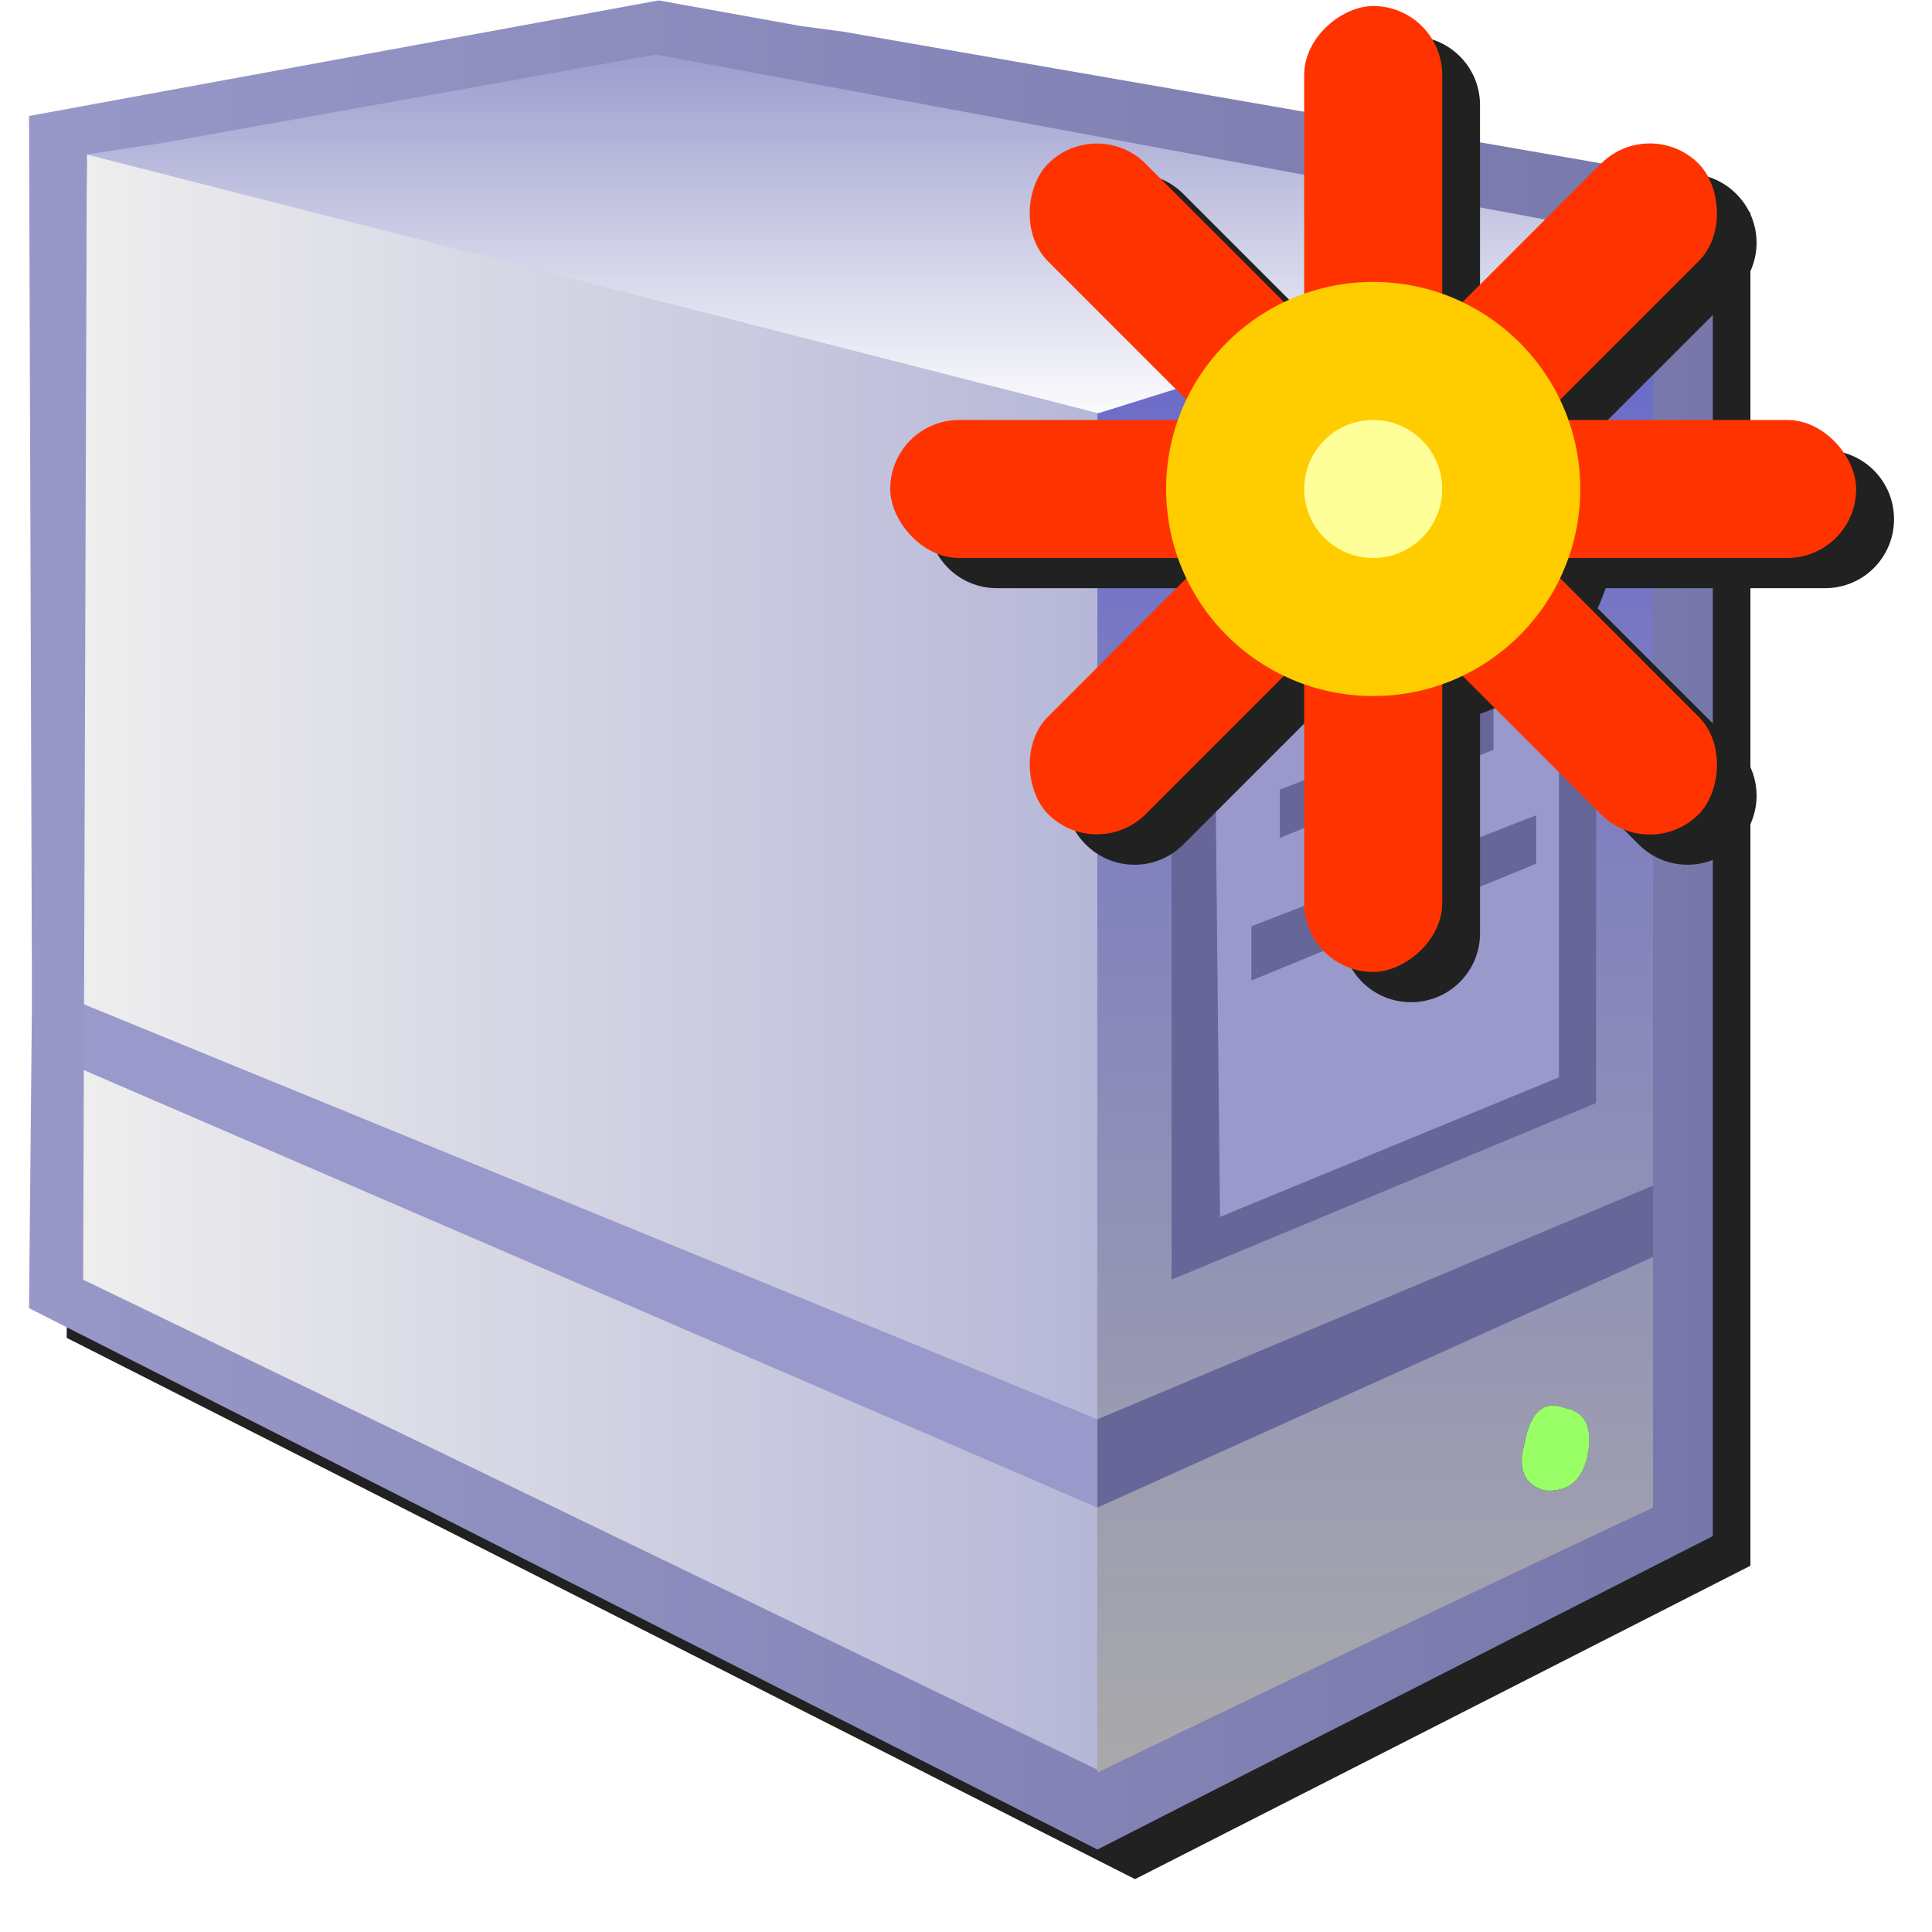 <?xml version="1.0" encoding="UTF-8" standalone="no"?>
<svg
   inkscape:export-ydpi="96"
   inkscape:export-xdpi="96"
   inkscape:export-filename="vm_new.png"
   sodipodi:docname="vm-new.svg"
   inkscape:version="1.1.2 (0a00cf5339, 2022-02-04)"
   id="svg8"
   version="1.1"
   viewBox="0 0 256 256"
   height="256"
   width="256"
   xmlns:inkscape="http://www.inkscape.org/namespaces/inkscape"
   xmlns:sodipodi="http://sodipodi.sourceforge.net/DTD/sodipodi-0.dtd"
   xmlns="http://www.w3.org/2000/svg"
   xmlns:svg="http://www.w3.org/2000/svg"
   xmlns:rdf="http://www.w3.org/1999/02/22-rdf-syntax-ns#"
   xmlns:cc="http://creativecommons.org/ns#"
   xmlns:dc="http://purl.org/dc/elements/1.1/">
  <defs
     id="defs2">
    <linearGradient
       x2="819.2"
       x1="-819.2"
       spreadMethod="pad"
       id="gradient3-2-4"
       gradientUnits="userSpaceOnUse"
       gradientTransform="matrix(0,0.006,0.024,0,36.604,5.938)">
      <stop
         id="stop68-6-9"
         stop-color="#9999cc"
         offset="0.0" />
      <stop
         id="stop70-1-5"
         stop-color="#ffffff"
         offset="1.0" />
    </linearGradient>
    <linearGradient
       x2="819.2"
       x1="-819.2"
       spreadMethod="pad"
       id="gradient4-6-0"
       gradientUnits="userSpaceOnUse"
       gradientTransform="matrix(-0.024,0,0,0.026,36.242,23.391)">
      <stop
         id="stop73-0-4"
         stop-color="#9999cc"
         offset="0.0" />
      <stop
         id="stop75-6-8"
         stop-color="#eeeeee"
         offset="1.0" />
    </linearGradient>
    <linearGradient
       x2="819.2"
       x1="-819.2"
       spreadMethod="pad"
       id="gradient12-0-7"
       gradientUnits="userSpaceOnUse"
       gradientTransform="matrix(-0.016,-0.002,-5.7935282e-4,0.006,29.434,31.937)">
      <stop
         id="stop117-9-1"
         stop-color="#9999cc"
         offset="0.0" />
      <stop
         id="stop119-3-7"
         stop-color="#9999cc"
         offset="1.0" />
    </linearGradient>
    <linearGradient
       x2="819.2"
       x1="-819.2"
       spreadMethod="pad"
       id="gradient14-1-2"
       gradientUnits="userSpaceOnUse"
       gradientTransform="matrix(0,0.024,0.009,0,49.277,25.636)">
      <stop
         id="stop127-2-7"
         stop-color="#6666cc"
         offset="0.0" />
      <stop
         id="stop129-7-2"
         stop-color="#aaaaaa"
         offset="1.0" />
    </linearGradient>
    <linearGradient
       x2="819.2"
       x1="-819.2"
       spreadMethod="pad"
       id="gradient5-6-2"
       gradientUnits="userSpaceOnUse"
       gradientTransform="matrix(-0.026,0,0,0.029,36.531,23.464)">
      <stop
         style="stop-color:#7777ab;stop-opacity:1"
         id="stop78-2-6"
         stop-color="#333366"
         offset="0.0" />
      <stop
         style="stop-color:#9898c8;stop-opacity:1"
         id="stop80-9-1"
         stop-color="#666699"
         offset="1.0" />
    </linearGradient>
    <filter
       inkscape:collect="always"
       style="color-interpolation-filters:sRGB"
       id="filter868"
       x="-0.05"
       y="-0.046"
       width="1.101"
       height="1.092">
      <feGaussianBlur
         inkscape:collect="always"
         stdDeviation="4.681"
         id="feGaussianBlur870" />
    </filter>
    <filter
       inkscape:collect="always"
       style="color-interpolation-filters:sRGB"
       id="filter1083"
       x="-0.048"
       y="-0.048"
       width="1.096"
       height="1.096">
      <feGaussianBlur
         inkscape:collect="always"
         stdDeviation="2.56"
         id="feGaussianBlur1085" />
    </filter>
  </defs>
  <sodipodi:namedview
     inkscape:snap-global="true"
     inkscape:bbox-paths="false"
     fit-margin-bottom="0"
     fit-margin-right="0"
     fit-margin-left="0"
     fit-margin-top="0"
     inkscape:bbox-nodes="true"
     inkscape:snap-bbox="true"
     inkscape:window-maximized="1"
     inkscape:window-y="0"
     inkscape:window-x="3840"
     inkscape:window-height="2043"
     inkscape:window-width="3840"
     units="px"
     showgrid="false"
     inkscape:document-rotation="0"
     inkscape:current-layer="layer1"
     inkscape:document-units="px"
     inkscape:cy="77.747317"
     inkscape:cx="-0.18423535"
     inkscape:zoom="2.71392"
     inkscape:pageshadow="2"
     inkscape:pageopacity="0.0"
     borderopacity="1.0"
     bordercolor="#666666"
     pagecolor="#ffffff"
     id="base"
     inkscape:pagecheckerboard="0">
    <inkscape:grid
       originy="0"
       originx="0"
       id="grid1504"
       type="xygrid" />
    <inkscape:grid
       originy="0"
       originx="0"
       spacingy="0.5"
       spacingx="0.5"
       id="grid1507"
       type="xygrid" />
  </sodipodi:namedview>
  <g
     transform="translate(-12.568)"
     id="layer1"
     inkscape:groupmode="layer"
     inkscape:label="Layer 1">
    <path
       style="fill:#8b8bbc;fill-opacity:1;stroke:none;stroke-width:1px;stroke-linecap:butt;stroke-linejoin:miter;stroke-opacity:1"
       d="M 97.869,7.302 20.488,22.554 21.253,173.009 157.554,241.896 235.054,204.972 234.553,32.415 Z"
       id="path1038"
       sodipodi:nodetypes="ccccccc" />
    <path
       d="M 104.835,4 21.402,19.312 21.778,131.976 v 6.037 l -0.377,39.258 141.567,71.725 81.54,-41.528 V 28.16 L 129.371,8.154 123.711,7.4 Z"
       style="mix-blend-mode:normal;fill:#212121;fill-opacity:1;fill-rule:evenodd;stroke:none;stroke-width:7.55;filter:url(#filter868)"
       id="path861" />
    <g
       id="g876"
       transform="matrix(5.213,0,0,5.213,-62.658,0.056)">
      <path
         d="M 42.325,10.501 16.14,3.969 31.221,1.323 56.753,6.085 42.025,11.155"
         id="path14"
         style="fill:url(#gradient3-2-4);fill-rule:evenodd;stroke:none;stroke-width:1.448"
         inkscape:connector-curvature="0"
         sodipodi:nodetypes="ccccc" />
      <path
         d="M 42.49,10.529 42.418,36.332 16.462,25.745 16.637,3.917 m -0.406,22.806 26.168,11.421 0.087,6.977 -26.212,-12.564"
         id="path16"
         style="fill:url(#gradient4-6-0);fill-rule:evenodd;stroke:none;stroke-width:1.448"
         inkscape:connector-curvature="0"
         sodipodi:nodetypes="cccccccc" />
      <path
         d="m 42.325,36.065 v 2.245 L 16.369,27.106 l 0.054,-1.647"
         id="path32"
         style="fill:url(#gradient12-0-7);fill-rule:evenodd;stroke:none;stroke-width:1.448"
         inkscape:connector-curvature="0"
         sodipodi:nodetypes="cccc" />
      <path
         d="M 42.325,10.501 55.723,6.3 56.682,6 56.61,38.284 c -4.731,2.221 -9.61,4.534 -14.293,6.803 m 11.884,-9.312 c -0.531,-0.193 -0.869,0.097 -1.014,0.869 -0.193,0.676 -0.024,1.086 0.507,1.231 0.579,0.048 0.941,-0.241 1.086,-0.869 0.145,-0.724 -0.048,-1.135 -0.579,-1.231"
         id="path38"
         style="fill:url(#gradient14-1-2);fill-rule:evenodd;stroke:none;stroke-width:1.448"
         inkscape:connector-curvature="0"
         sodipodi:nodetypes="cccccccccc" />
      <path
         sodipodi:nodetypes="ccccc"
         d="M 45.439,30.923 45.294,16.946 54.057,13.687 v 13.687 l -8.618,3.549"
         id="path42"
         inkscape:connector-curvature="0"
         style="fill:#9999cc;fill-rule:evenodd;stroke:none;stroke-width:1.448" />
      <path
         d="M 42.325,38.31 V 36.065 L 56.521,30.095 v 1.81 l -14.195,6.404 m 3.114,-7.387 8.618,-3.549 V 13.687 l -8.763,3.259 0.145,13.977 m 1.521,-9.632 v -1.231 l 5.431,-2.1 v 1.086 l -5.431,2.245 m 6.518,-0.579 v 1.231 l -7.242,2.969 v -1.376 l 7.242,-2.824 m 1.521,7.314 -10.79,4.49 V 15.86 l 10.79,-3.911 v 16.077"
         id="path40"
         inkscape:connector-curvature="0"
         style="fill:#666699;fill-rule:evenodd;stroke:none;stroke-width:1.448"
         sodipodi:nodetypes="ccccccccccccccccccccccccc" />
      <path
         d="m 54.202,35.775 q 0.797,0.145 0.579,1.231 -0.217,0.941 -1.086,0.869 -0.797,-0.217 -0.507,-1.231 0.217,-1.159 1.014,-0.869"
         id="path44"
         inkscape:connector-curvature="0"
         style="fill:#99ff66;fill-rule:evenodd;stroke:none;stroke-width:1.448" />
      <path
         d="m 34.793,0.652 1.086,0.145 22.088,3.838 V 39.034 L 42.325,47 15.168,33.24 15.24,25.709 V 24.55 L 15.168,2.937 31.172,4.804161e-8 34.793,0.652 M 18.572,3.621 16.637,3.917 16.544,32.516 42.325,44.972 v 0.072 c 4.683,-2.269 9.39,-4.514 14.122,-6.735 V 6.083 L 55.723,6.3 56.489,6.085 31.1,1.376 18.572,3.621"
         id="path18"
         style="fill:url(#gradient5-6-2);fill-rule:evenodd;stroke:none;stroke-width:1.448"
         inkscape:connector-curvature="0"
         sodipodi:nodetypes="cccccccccccccccccccccc" />
    </g>
    <g
       id="g1096"
       transform="translate(-5.184)">
      <path
         id="rect927"
         style="fill:#212121;fill-opacity:1;stroke:none;stroke-width:5.279;stroke-linecap:round;stroke-linejoin:round;stroke-miterlimit:4;stroke-dasharray:none;stroke-opacity:1;filter:url(#filter1083)"
         d="m 204.72,4.795 c -5.065,0 -9.145,4.077 -9.145,9.143 v 29.066 a 27.429,27.429 0 0 0 -2.656,1.061 L 174.55,25.695 c -3.582,-3.582 -9.35,-3.582 -12.932,0 -3.582,3.582 -3.582,9.348 0,12.93 l 18.371,18.371 a 27.429,27.429 0 0 0 -1.061,2.656 h -29.066 c -5.065,0 -9.143,4.077 -9.143,9.143 0,5.065 4.077,9.143 9.143,9.143 h 29.066 a 27.429,27.429 0 0 0 1.061,2.656 l -18.371,18.371 c -3.582,3.582 -3.582,9.348 0,12.93 3.582,3.582 9.35,3.582 12.932,0 l 18.371,-18.371 a 27.429,27.429 0 0 0 2.654,1.061 v 29.068 c 0,5.065 4.079,9.143 9.145,9.143 5.065,0 9.143,-4.077 9.143,-9.143 V 94.584 a 27.429,27.429 0 0 0 2.656,-1.061 l 18.371,18.371 c 3.582,3.582 9.348,3.582 12.93,0 3.582,-3.582 3.582,-9.348 0,-12.93 L 229.448,80.594 a 27.429,27.429 0 0 0 1.061,-2.656 h 29.066 c 5.065,0 9.145,-4.077 9.145,-9.143 0,-5.065 -4.079,-9.143 -9.145,-9.143 h -28.998 a 27.429,27.429 0 0 0 -1.107,-2.678 l 18.35,-18.35 c 3.582,-3.582 3.582,-9.348 0,-12.93 -3.582,-3.582 -9.348,-3.582 -12.93,0 l -18.352,18.352 a 27.429,27.429 0 0 0 -2.676,-1.109 v -29 c 0,-5.065 -4.077,-9.143 -9.143,-9.143 z" />
      <g
         transform="matrix(23.037,0,0,23.037,214.957,-60.158)"
         id="g4993">
        <rect
           ry="0.397"
           rx="0.397"
           y="0.265"
           x="2.646"
           height="0.794"
           width="5.556"
           id="rect4900-2"
           style="fill:#ff3300;fill-opacity:1;stroke:none;stroke-width:0.229;stroke-linecap:round;stroke-linejoin:round;stroke-miterlimit:4;stroke-dasharray:none;stroke-opacity:1"
           transform="rotate(90)" />
        <rect
           ry="0.397"
           rx="0.397"
           y="3.906"
           x="0.722"
           height="0.794"
           width="5.292"
           id="rect4900-0"
           style="fill:#ff3300;fill-opacity:1;stroke:none;stroke-width:0.229;stroke-linecap:round;stroke-linejoin:round;stroke-miterlimit:4;stroke-dasharray:none;stroke-opacity:1"
           transform="rotate(45)" />
        <rect
           style="fill:#ff3300;fill-opacity:1;stroke:none;stroke-width:0.229;stroke-linecap:round;stroke-linejoin:round;stroke-miterlimit:4;stroke-dasharray:none;stroke-opacity:1"
           id="rect4900"
           width="5.556"
           height="0.794"
           x="-3.44"
           y="5.027"
           rx="0.397"
           ry="0.397" />
        <rect
           transform="matrix(-0.707,0.707,0.707,0.707,0,0)"
           style="fill:#ff3300;fill-opacity:1;stroke:none;stroke-width:0.229;stroke-linecap:round;stroke-linejoin:round;stroke-miterlimit:4;stroke-dasharray:none;stroke-opacity:1"
           id="rect4900-0-1"
           width="5.292"
           height="0.794"
           x="1.657"
           y="2.971"
           rx="0.397"
           ry="0.397" />
        <g
           id="g4898"
           transform="translate(-1.191)">
          <circle
             r="1.191"
             cy="5.424"
             cx="0.529"
             id="path4879"
             style="fill:#ffcc00;fill-opacity:1;stroke:none;stroke-width:0.265;stroke-linecap:round;stroke-linejoin:round;stroke-miterlimit:4;stroke-dasharray:none;stroke-opacity:1" />
          <circle
             style="fill:#ffff99;fill-opacity:1;stroke:none;stroke-width:0.265;stroke-linecap:round;stroke-linejoin:round;stroke-miterlimit:4;stroke-dasharray:none;stroke-opacity:1"
             id="path4879-9"
             cx="0.529"
             cy="5.424"
             r="0.397" />
        </g>
      </g>
    </g>
  </g>
</svg>
